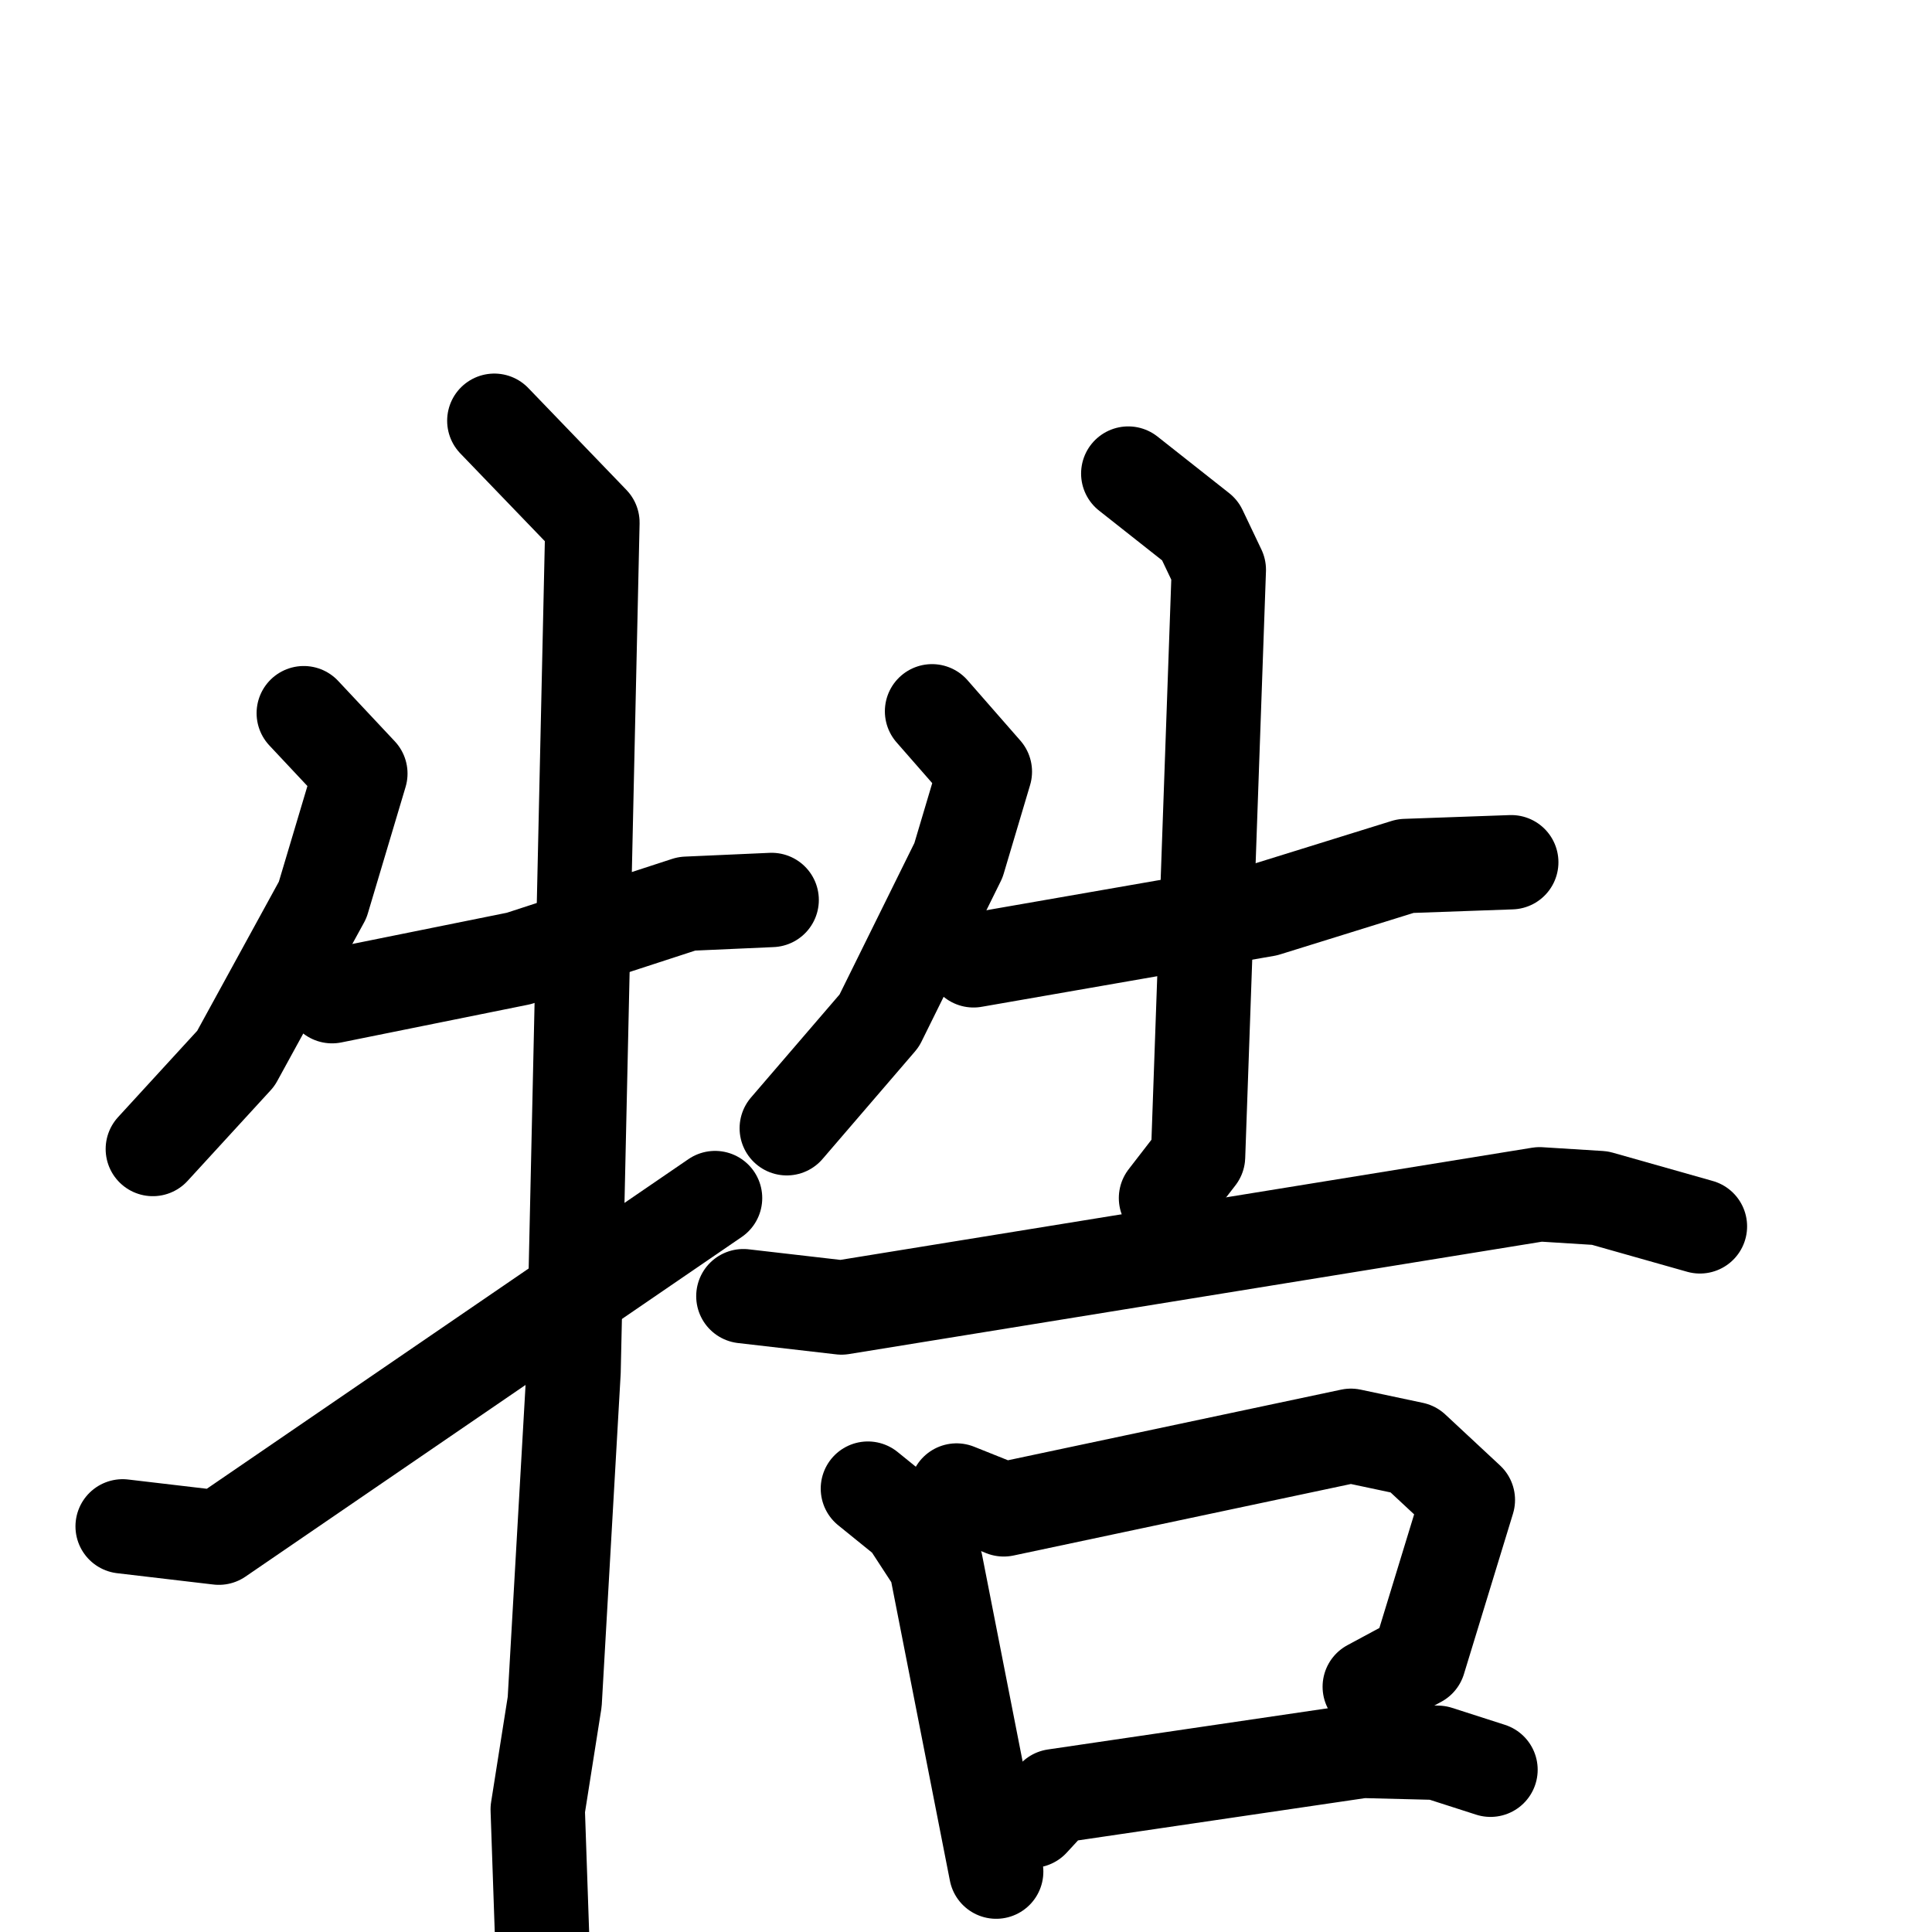 <svg xmlns="http://www.w3.org/2000/svg" viewBox="0 0 1024 1024">
  <g style="fill:none;stroke:#000000;stroke-width:50;stroke-linecap:round;stroke-linejoin:round;" transform="scale(1, 1) translate(0, 0)">
    <path d="M 161.0,378.0 L 191.0,410.0 L 171.0,477.0 L 125.0,561.0 L 81.0,609.0"/>
    <path d="M 176.0,528.0 L 275.0,508.0 L 364.0,479.0 L 409.0,477.0"/>
    <path d="M 262.0,223.0 L 314.0,277.0 L 304.0,727.0 L 294.0,902.0 L 285.0,959.0 L 288.0,1046.0"/>
    <path d="M 65.0,809.0 L 116.0,815.0 L 379.0,635.0"/>
    <path d="M 494.0,377.0 L 522.0,409.0 L 508.0,456.0 L 466.0,541.0 L 417.0,598.0"/>
    <path d="M 516.0,509.0 L 671.0,482.0 L 745.0,459.0 L 801.0,457.0"/>
    <path d="M 598.0,251.0 L 636.0,281.0 L 646.0,302.0 L 635.0,613.0 L 618.0,635.0"/>
    <path d="M 394.0,687.0 L 446.0,693.0 L 816.0,633.0 L 848.0,635.0 L 901.0,650.0"/>
    <path d="M 460.0,789.0 L 481.0,806.0 L 496.0,829.0 L 528.0,992.0"/>
    <path d="M 507.0,790.0 L 532.0,800.0 L 716.0,761.0 L 749.0,768.0 L 778.0,795.0 L 752.0,880.0 L 726.0,894.0"/>
    <path d="M 547.0,965.0 L 559.0,952.0 L 722.0,928.0 L 762.0,929.0 L 790.0,938.0"/>
  </g>
</svg>

